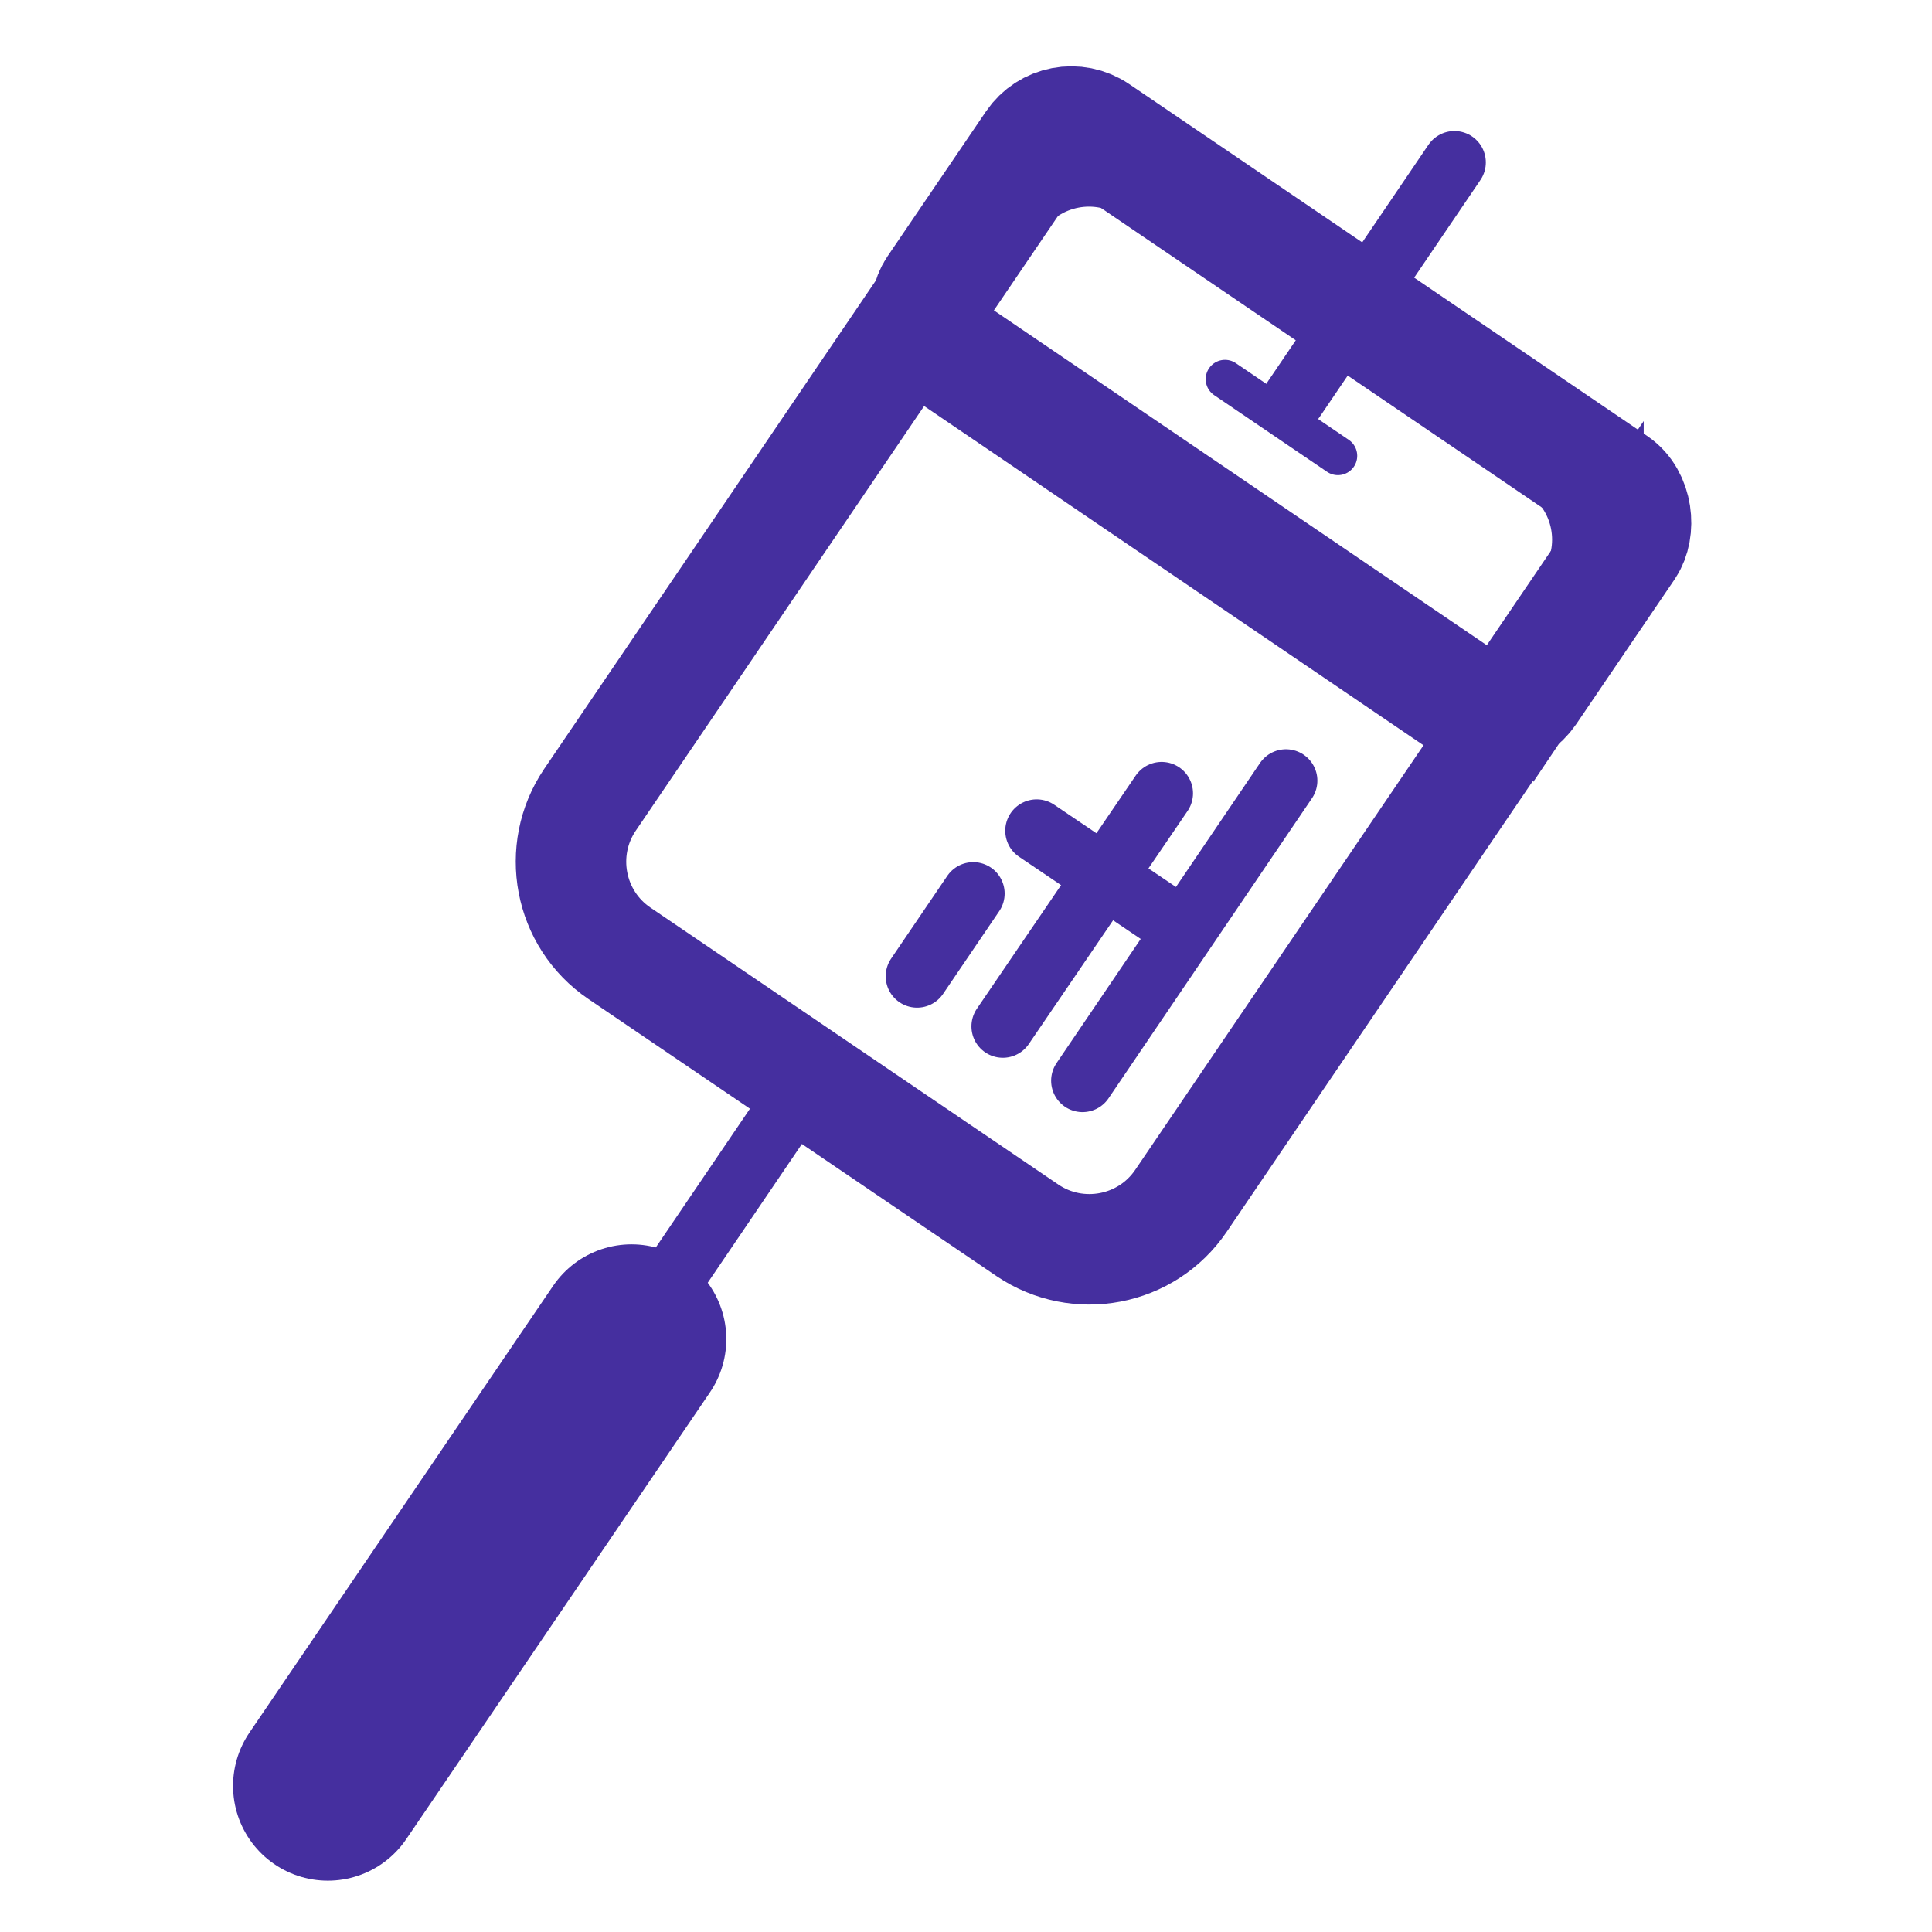 <?xml version="1.0" encoding="UTF-8"?>
<svg id="Layer_1" xmlns="http://www.w3.org/2000/svg" viewBox="0 0 32 32">
  <defs>
    <style>
      .cls-1 {
        stroke-width: 1.96px;
      }

      .cls-1, .cls-2, .cls-3, .cls-4, .cls-5 {
        fill: none;
        stroke: #452f9f;
        stroke-linecap: round;
        stroke-miterlimit: 10;
      }

      .cls-2 {
        stroke-width: 1.83px;
      }

      .cls-3 {
        stroke-width: 3.14px;
      }

      .cls-4 {
        stroke-width: .64px;
      }

      .cls-5 {
        stroke-width: 1.04px;
      }
    </style>
  </defs>
  <path class="cls-2" d="M26.31,9.95l-6.75,9.94c-.57.84-1.71,1.05-2.54.49l-6.76-4.59c-.84-.57-1.05-1.71-.49-2.54l6.75-9.94c.57-.84,1.71-1.05,2.54-.49l3.38,2.3,3.38,2.3c.84.57,1.05,1.71.49,2.54Z"/>
  <rect class="cls-1" x="15.31" y="4.74" width="11.83" height="4.36" rx=".73" ry=".73" transform="translate(7.55 -10.73) rotate(34.19)"/>
  <line class="cls-5" x1="21.3" y1="12.93" x2="17.93" y2="17.9"/>
  <line class="cls-5" x1="24.09" y1="2.69" x2="21.43" y2="6.61"/>
  <line class="cls-5" x1="13.48" y1="17.73" x2="11.01" y2="21.37"/>
  <line class="cls-3" x1="10.46" y1="22.18" x2="5.43" y2="29.58"/>
  <line class="cls-4" x1="20.29" y1="6.28" x2="22.16" y2="7.55"/>
  <line class="cls-5" x1="19.24" y1="13.14" x2="16.61" y2="17"/>
  <line class="cls-5" x1="16.12" y1="14.8" x2="15.19" y2="16.17"/>
  <line class="cls-5" x1="19.42" y1="15.28" x2="17.17" y2="13.76"/>
</svg>